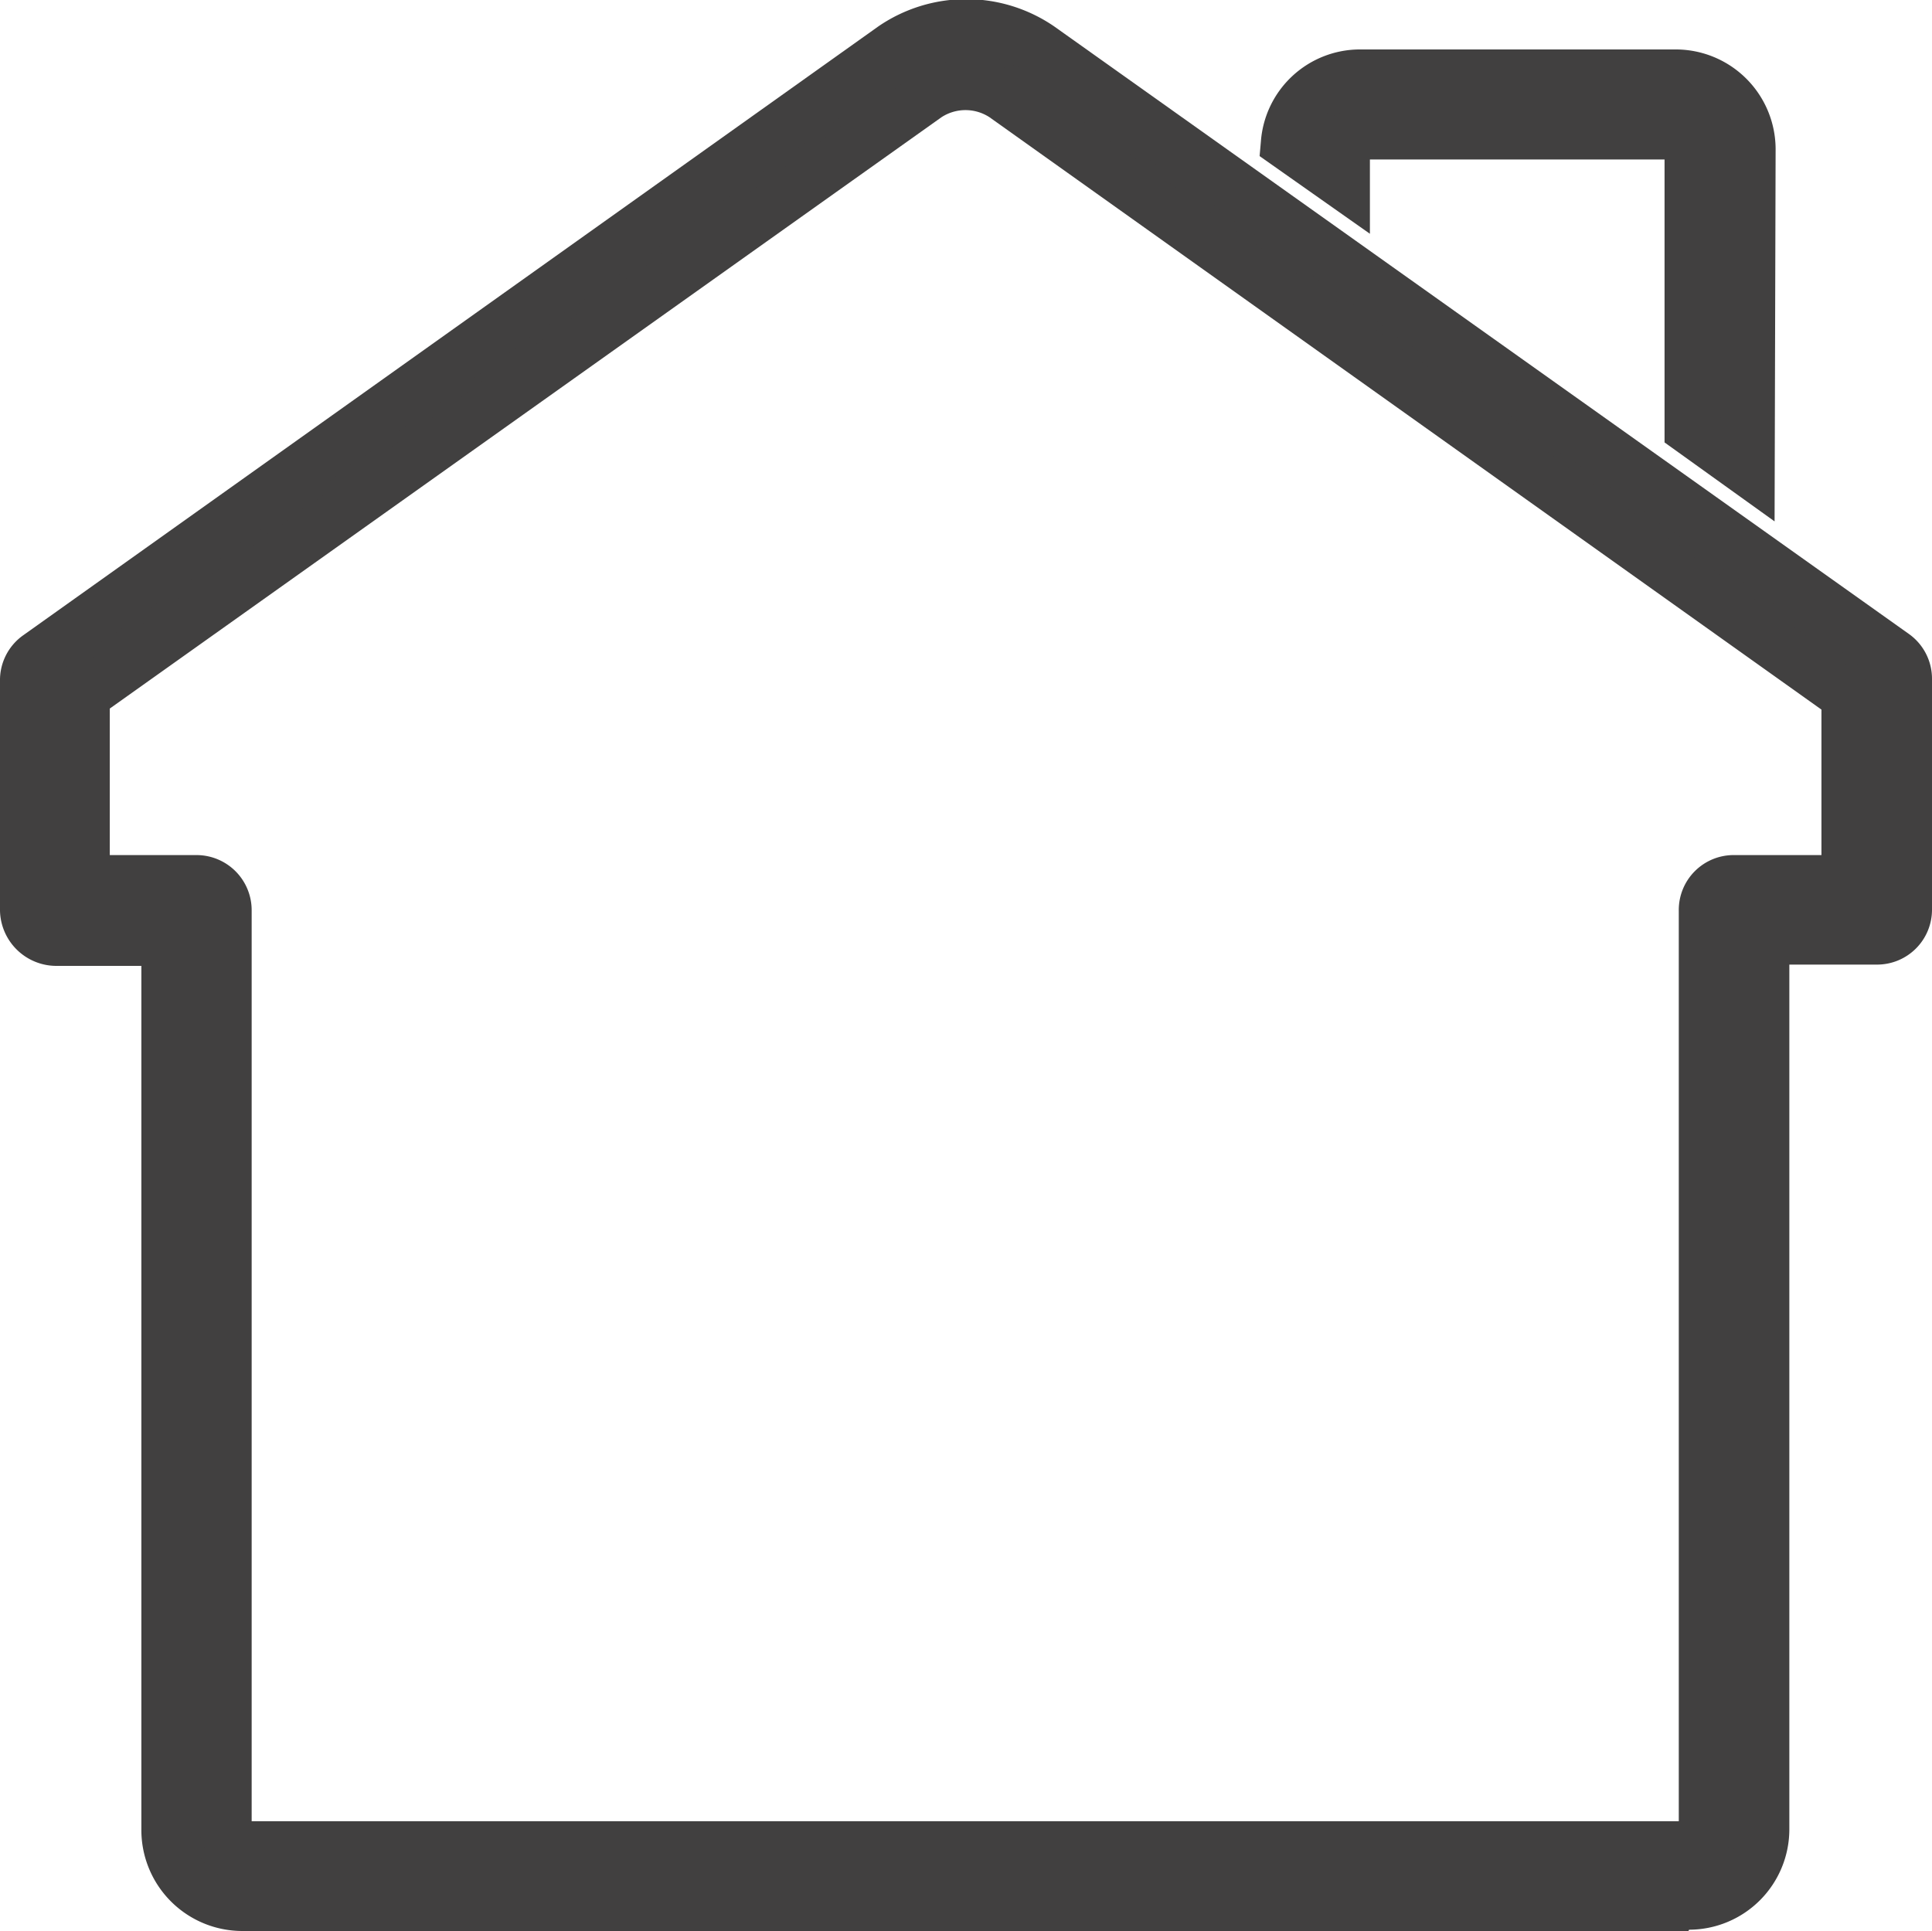 <svg id="Capa_1" data-name="Capa 1" xmlns="http://www.w3.org/2000/svg" viewBox="0 0 74.62 74.59"><title>IconoInicio</title><path d="M73.56,26.26a1.15,1.15,0,0,0-.47-.92l-33-23.46a5,5,0,0,0-5.67,0l-33,23.46a1.14,1.14,0,0,0-.48.93v8.88a1.18,1.18,0,0,0,1.17,1.14H6.4V70.66a2.9,2.9,0,0,0,2.89,2.91H65.21a2.89,2.89,0,0,0,2.91-2.87V36.29h4.32a1.14,1.14,0,0,0,1.13-1.13h0ZM67,34a1.15,1.15,0,0,0-1.13,1.13V70.67a.61.61,0,0,1-.16.45.66.66,0,0,1-.46.19H9.35a.64.64,0,0,1-.62-.65V35.17A1.13,1.13,0,0,0,7.61,34H3.25V26.86L35.77,3.73a2.69,2.69,0,0,1,3,0L71.28,26.86V34Z" transform="translate(0 0.03)" style="fill:#414040"/><path d="M65.21,74.56H9.35a3.9,3.9,0,0,1-3.89-3.9V37.28H2.16A2.18,2.18,0,0,1,0,35.15V26.27A2.12,2.12,0,0,1,.91,24.5L33.91,1a6,6,0,0,1,6.82,0l33,23.46a2.12,2.12,0,0,1,.89,1.73V35.1a2.12,2.12,0,0,1-2.11,2.13h-3.4V70.62a3.88,3.88,0,0,1-3.87,3.89h0ZM37.21,2A3.8,3.8,0,0,0,35,2.68L2,26.15a.14.14,0,0,0-.06.12v8.88c0,.07.1.15.18.15H7.4V70.66a1.92,1.92,0,0,0,1.91,1.92h55.9A1.87,1.87,0,0,0,66.57,72a1.92,1.92,0,0,0,.56-1.36V35.3h5.3a.14.14,0,0,0,.15-.13v-8.9a.14.14,0,0,0-.07-.12l-33-23.46A4.07,4.07,0,0,0,37.24,2Zm28,70.3H9.35a1.63,1.63,0,0,1-1.61-1.63h0V35.17A.15.15,0,0,0,7.61,35H2.26V26.35L35.19,2.93a3.67,3.67,0,0,1,4.18,0L72.28,26.35V35H67a.14.14,0,0,0-.14.14V70.65a1.57,1.57,0,0,1-.43,1.14A1.72,1.72,0,0,1,65.21,72.3Zm-.37-1.6ZM9.72,70.32H64.84V35.15A2.12,2.12,0,0,1,67,33h3.35V27.38L38.22,4.5a1.7,1.7,0,0,0-1.86,0L4.24,27.34V33H7.61a2.13,2.13,0,0,1,2.11,2.14Z" transform="translate(0 0.03)" style="fill:#414040"/><path d="M51.91,5.75a.62.62,0,0,1,.6-.6H64.72a.58.58,0,0,1,.6.58h0V16.56l2.26,1.63V5.72a2.84,2.84,0,0,0-2.83-2.85H52.51a2.86,2.86,0,0,0-2.83,2.65l2.23,1.57Z" transform="translate(0 0.03)" style="fill:#414040"/><path d="M68.54,20.11l-4.25-3.05V6.13H52.91V9L48.65,6l.05-.57a3.84,3.84,0,0,1,3.82-3.55H64.73a3.86,3.86,0,0,1,3.85,3.84ZM66.28,16l.28.2V5.72a1.85,1.85,0,0,0-1.84-1.86H52.48a1.83,1.83,0,0,0-1.73,1.22l.22.16a1.59,1.59,0,0,1,1.51-1.1H64.69a1.59,1.59,0,0,1,1.59,1.57Z" transform="translate(0 0.03)" style="fill:#414040"/></svg>